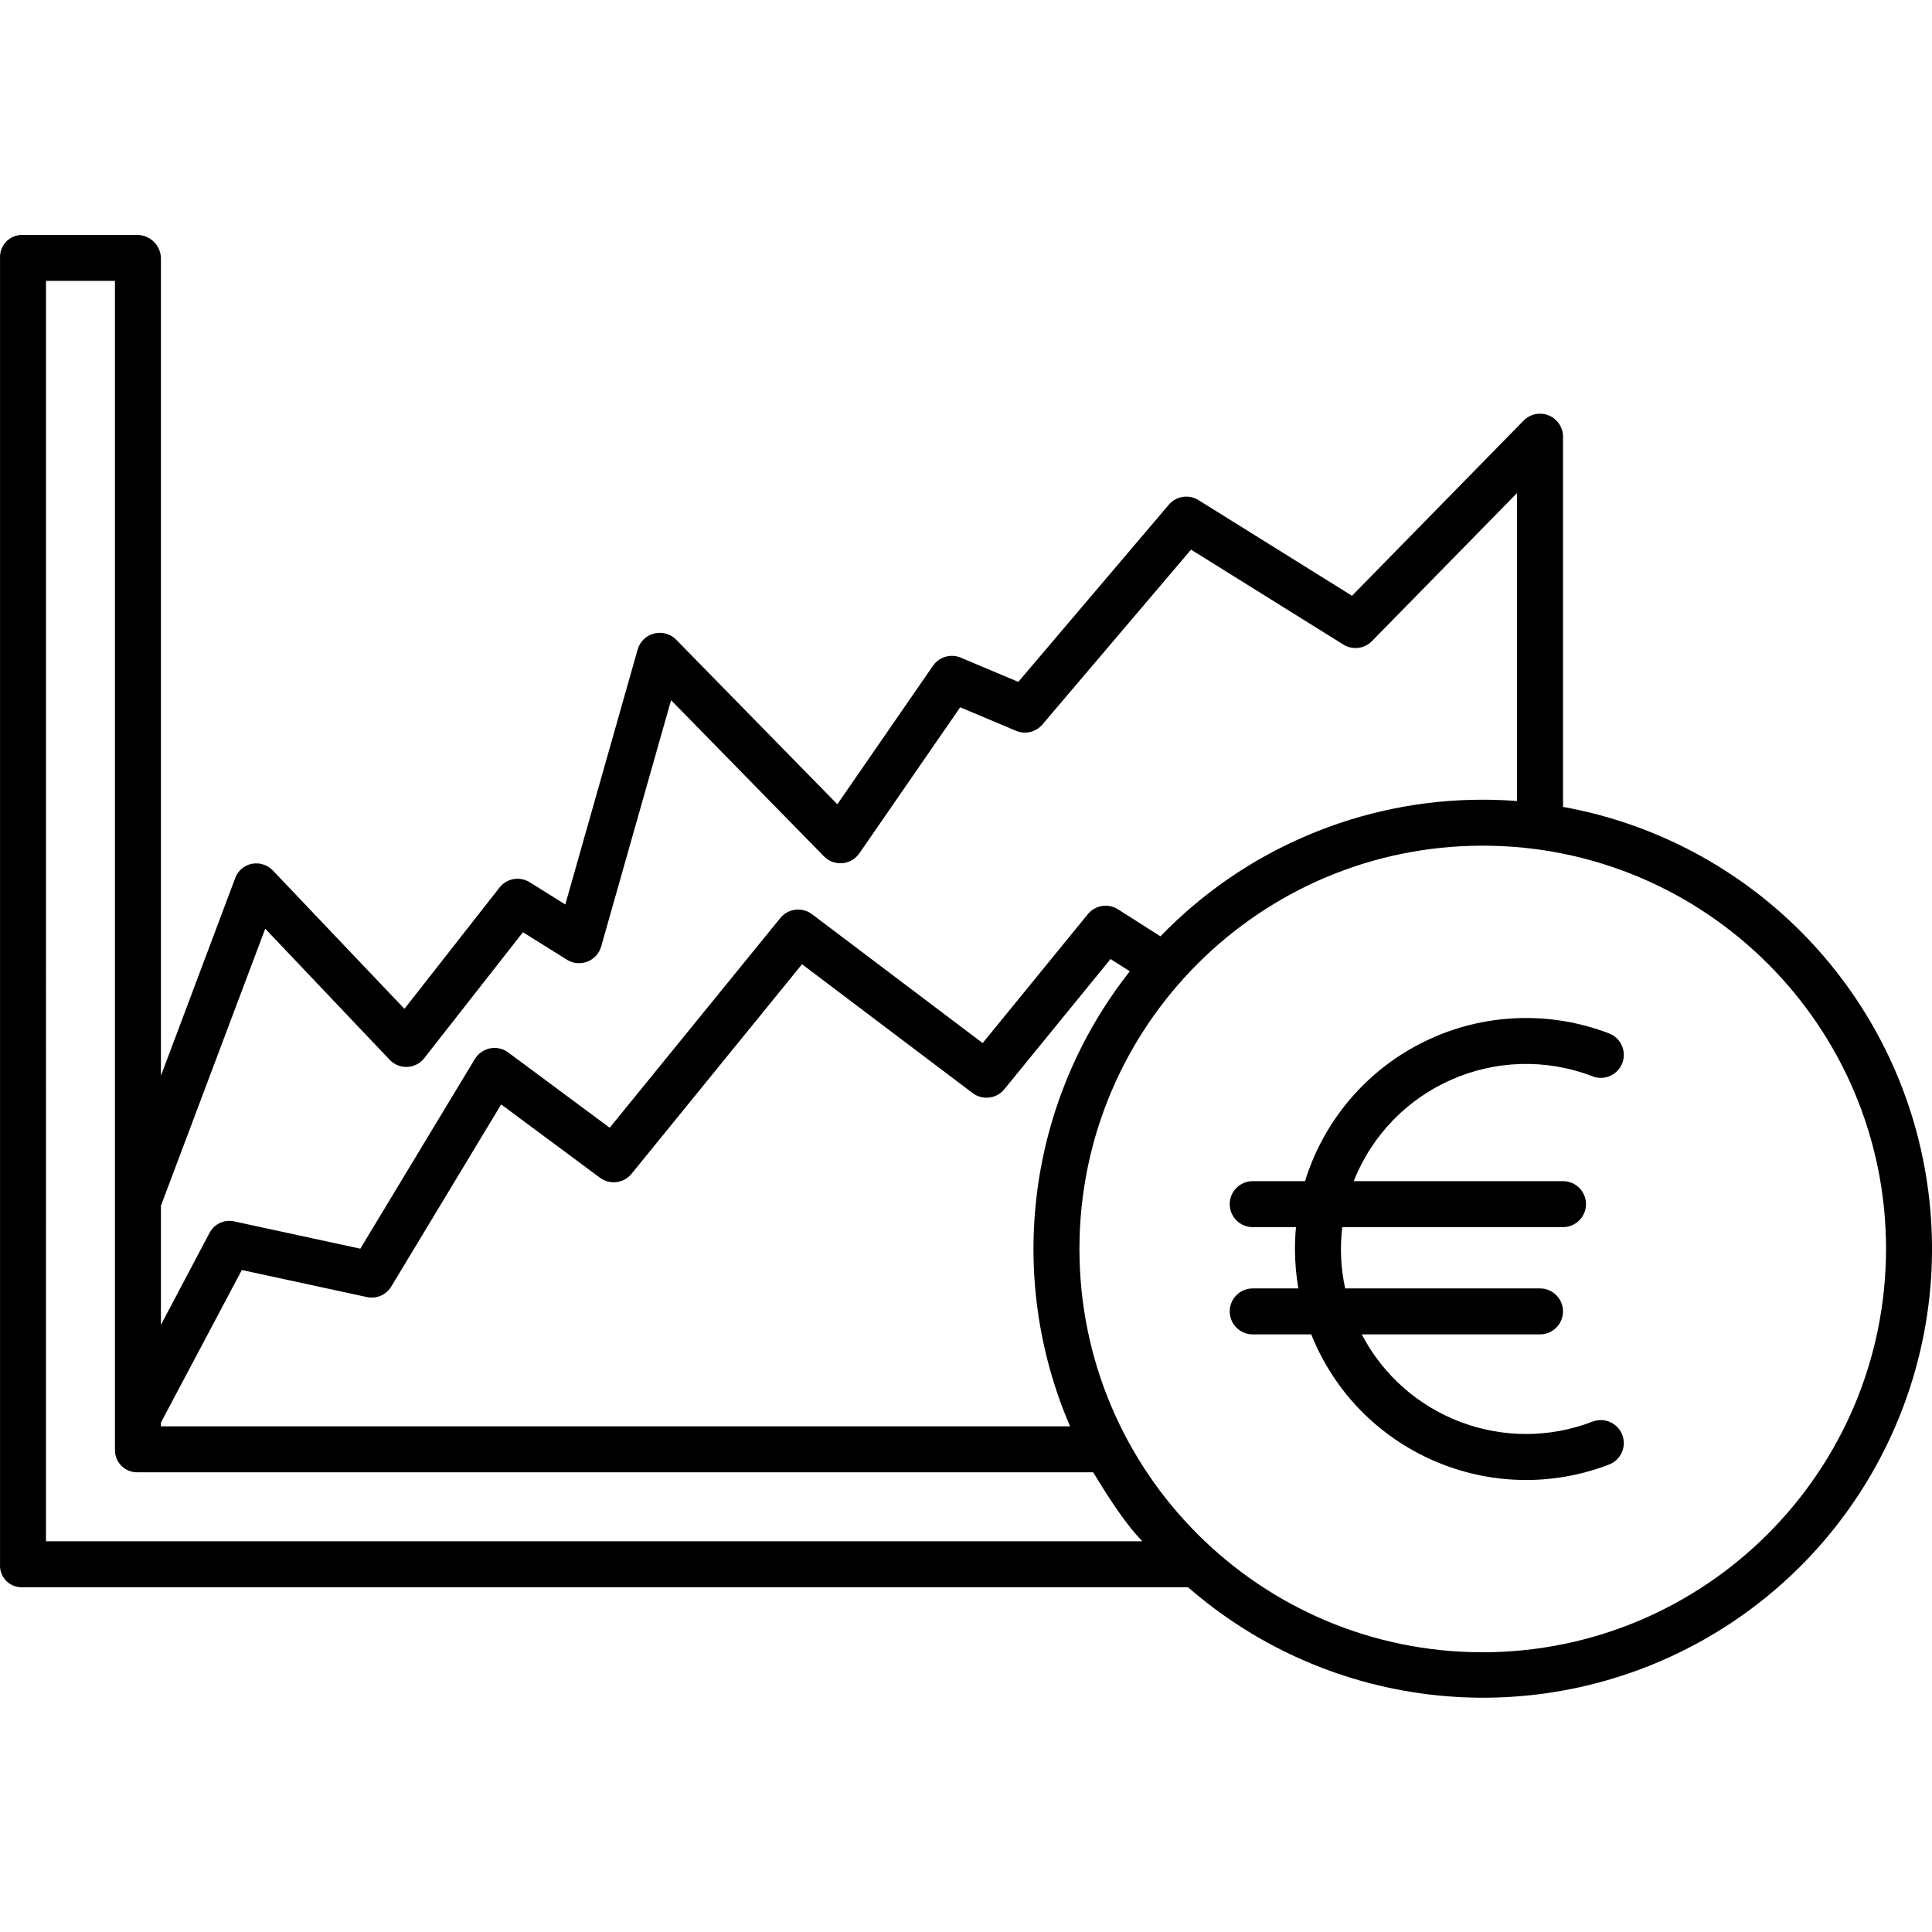 <svg height="504pt" viewBox="0 -61 504.327 504" width="504pt" xmlns="http://www.w3.org/2000/svg"><path d="m408.008 149.465v-96.633c0-2.438-1.477-4.633-3.734-5.555-2.258-.922-4.848-.387-6.555 1.355l-44.797 45.723-40.07-24.973c-2.523-1.574-5.82-1.062-7.746 1.203l-39.289 46.246-15.012-6.32c-2.617-1.105-5.652-.219-7.266 2.121l-24.961 36.148-42.066-42.957c-1.496-1.531-3.691-2.145-5.766-1.617-2.07.527-3.707 2.117-4.293 4.176l-18.887 66.559-9.281-5.801c-2.602-1.625-6.008-1.027-7.898 1.387l-24.812 31.652-34.34-36.105c-1.422-1.496-3.512-2.156-5.535-1.746-1.996.414-3.629 1.84-4.312 3.758l-19.379 51.566v-213.469c-.105-3.359-2.867-6.027-6.227-6.02h-30.102c-1.559.02-3.043.668-4.113 1.805-1.07 1.137-1.633 2.656-1.559 4.215v341.125c-.07 1.539.5 3.043 1.574 4.148 1.074 1.109 2.555 1.727 4.098 1.707h304.441c37.301 32.5 90.992 38.082 134.18 13.945s66.566-72.793 58.43-121.594-46.043-87.234-94.723-96.051zm-338.773 31.797 32.488 34.223c1.191 1.262 2.879 1.941 4.613 1.859 1.734-.082 3.348-.922 4.414-2.293l25.758-32.871 11.473 7.176c1.602 1 3.578 1.188 5.336.512 1.762-.68 3.098-2.145 3.613-3.961l18.246-64.293 39.918 40.77c1.254 1.277 3.016 1.93 4.801 1.777 1.785-.152 3.406-1.094 4.426-2.566l26.324-38.129 14.57 6.133c2.414 1.016 5.203.352 6.898-1.645l38.793-45.645 39.762 24.781c2.387 1.488 5.488 1.117 7.461-.891l37.879-38.664v80.395c-2.957-.223-5.941-.336-8.953-.34-31.719-.016-62.086 12.855-84.133 35.664l-11.09-7.055c-2.562-1.633-5.945-1.09-7.867 1.27l-27.453 33.648-44.547-33.641c-2.578-1.949-6.234-1.504-8.27 1l-44.539 54.742-26.496-19.656c-1.355-1.008-3.074-1.395-4.734-1.066-1.656.328-3.102 1.34-3.977 2.785l-29.891 49.508-32.934-7.125c-2.59-.566-5.234.684-6.449 3.039l-12.668 23.977v-31.094zm-27.227 128.918 21.125-39.824 32.637 7.066c2.5.543 5.062-.57 6.375-2.762l28.68-47.527 25.801 19.145c2.578 1.91 6.199 1.453 8.227-1.031l44.504-54.707 44.543 33.633c2.574 1.945 6.227 1.504 8.266-1l27.73-33.992 5.031 3.199c-26.609 33.73-32.594 79.332-15.594 118.785h-237.324zm-30-298.016h18v305.043c-.051 1.562.535 3.078 1.625 4.203 1.086 1.121 2.582 1.754 4.148 1.754h249.566c3.711 6 8.016 13 12.84 18h-286.18zm375.047 357.98c-58.141 0-105.273-47.133-105.277-105.277 0-58.141 47.133-105.277 105.277-105.277 58.141 0 105.277 47.133 105.277 105.273-.066 58.117-47.16 105.211-105.277 105.281zm0 0"/><path d="m415.719 219.801c3.094 1.191 6.566-.352 7.758-3.445 1.191-3.09-.352-6.562-3.441-7.754-15.613-6.004-33.016-5.266-48.059 2.047-15.043 7.309-26.383 20.531-31.309 36.516h-13.66c-3.316 0-6 2.688-6 6s2.684 6 6 6h11.297c-.176 1.883-.27 3.785-.27 5.699.004 3.453.301 6.898.887 10.301h-11.914c-3.316 0-6 2.688-6 6s2.684 6 6 6h15.285c12.242 30.695 46.895 45.836 77.738 33.969 3.094-1.191 4.633-4.664 3.441-7.754-1.191-3.094-4.664-4.637-7.754-3.445-22.949 8.824-48.867-.973-60.242-22.77h46.531c3.312 0 6-2.688 6-6s-2.688-6-6-6h-50.863c-1.148-5.254-1.406-10.664-.762-16h57.625c3.312 0 6-2.688 6-6s-2.688-6-6-6h-54.621c9.746-24.684 37.566-36.895 62.332-27.363zm0 0"/></svg>